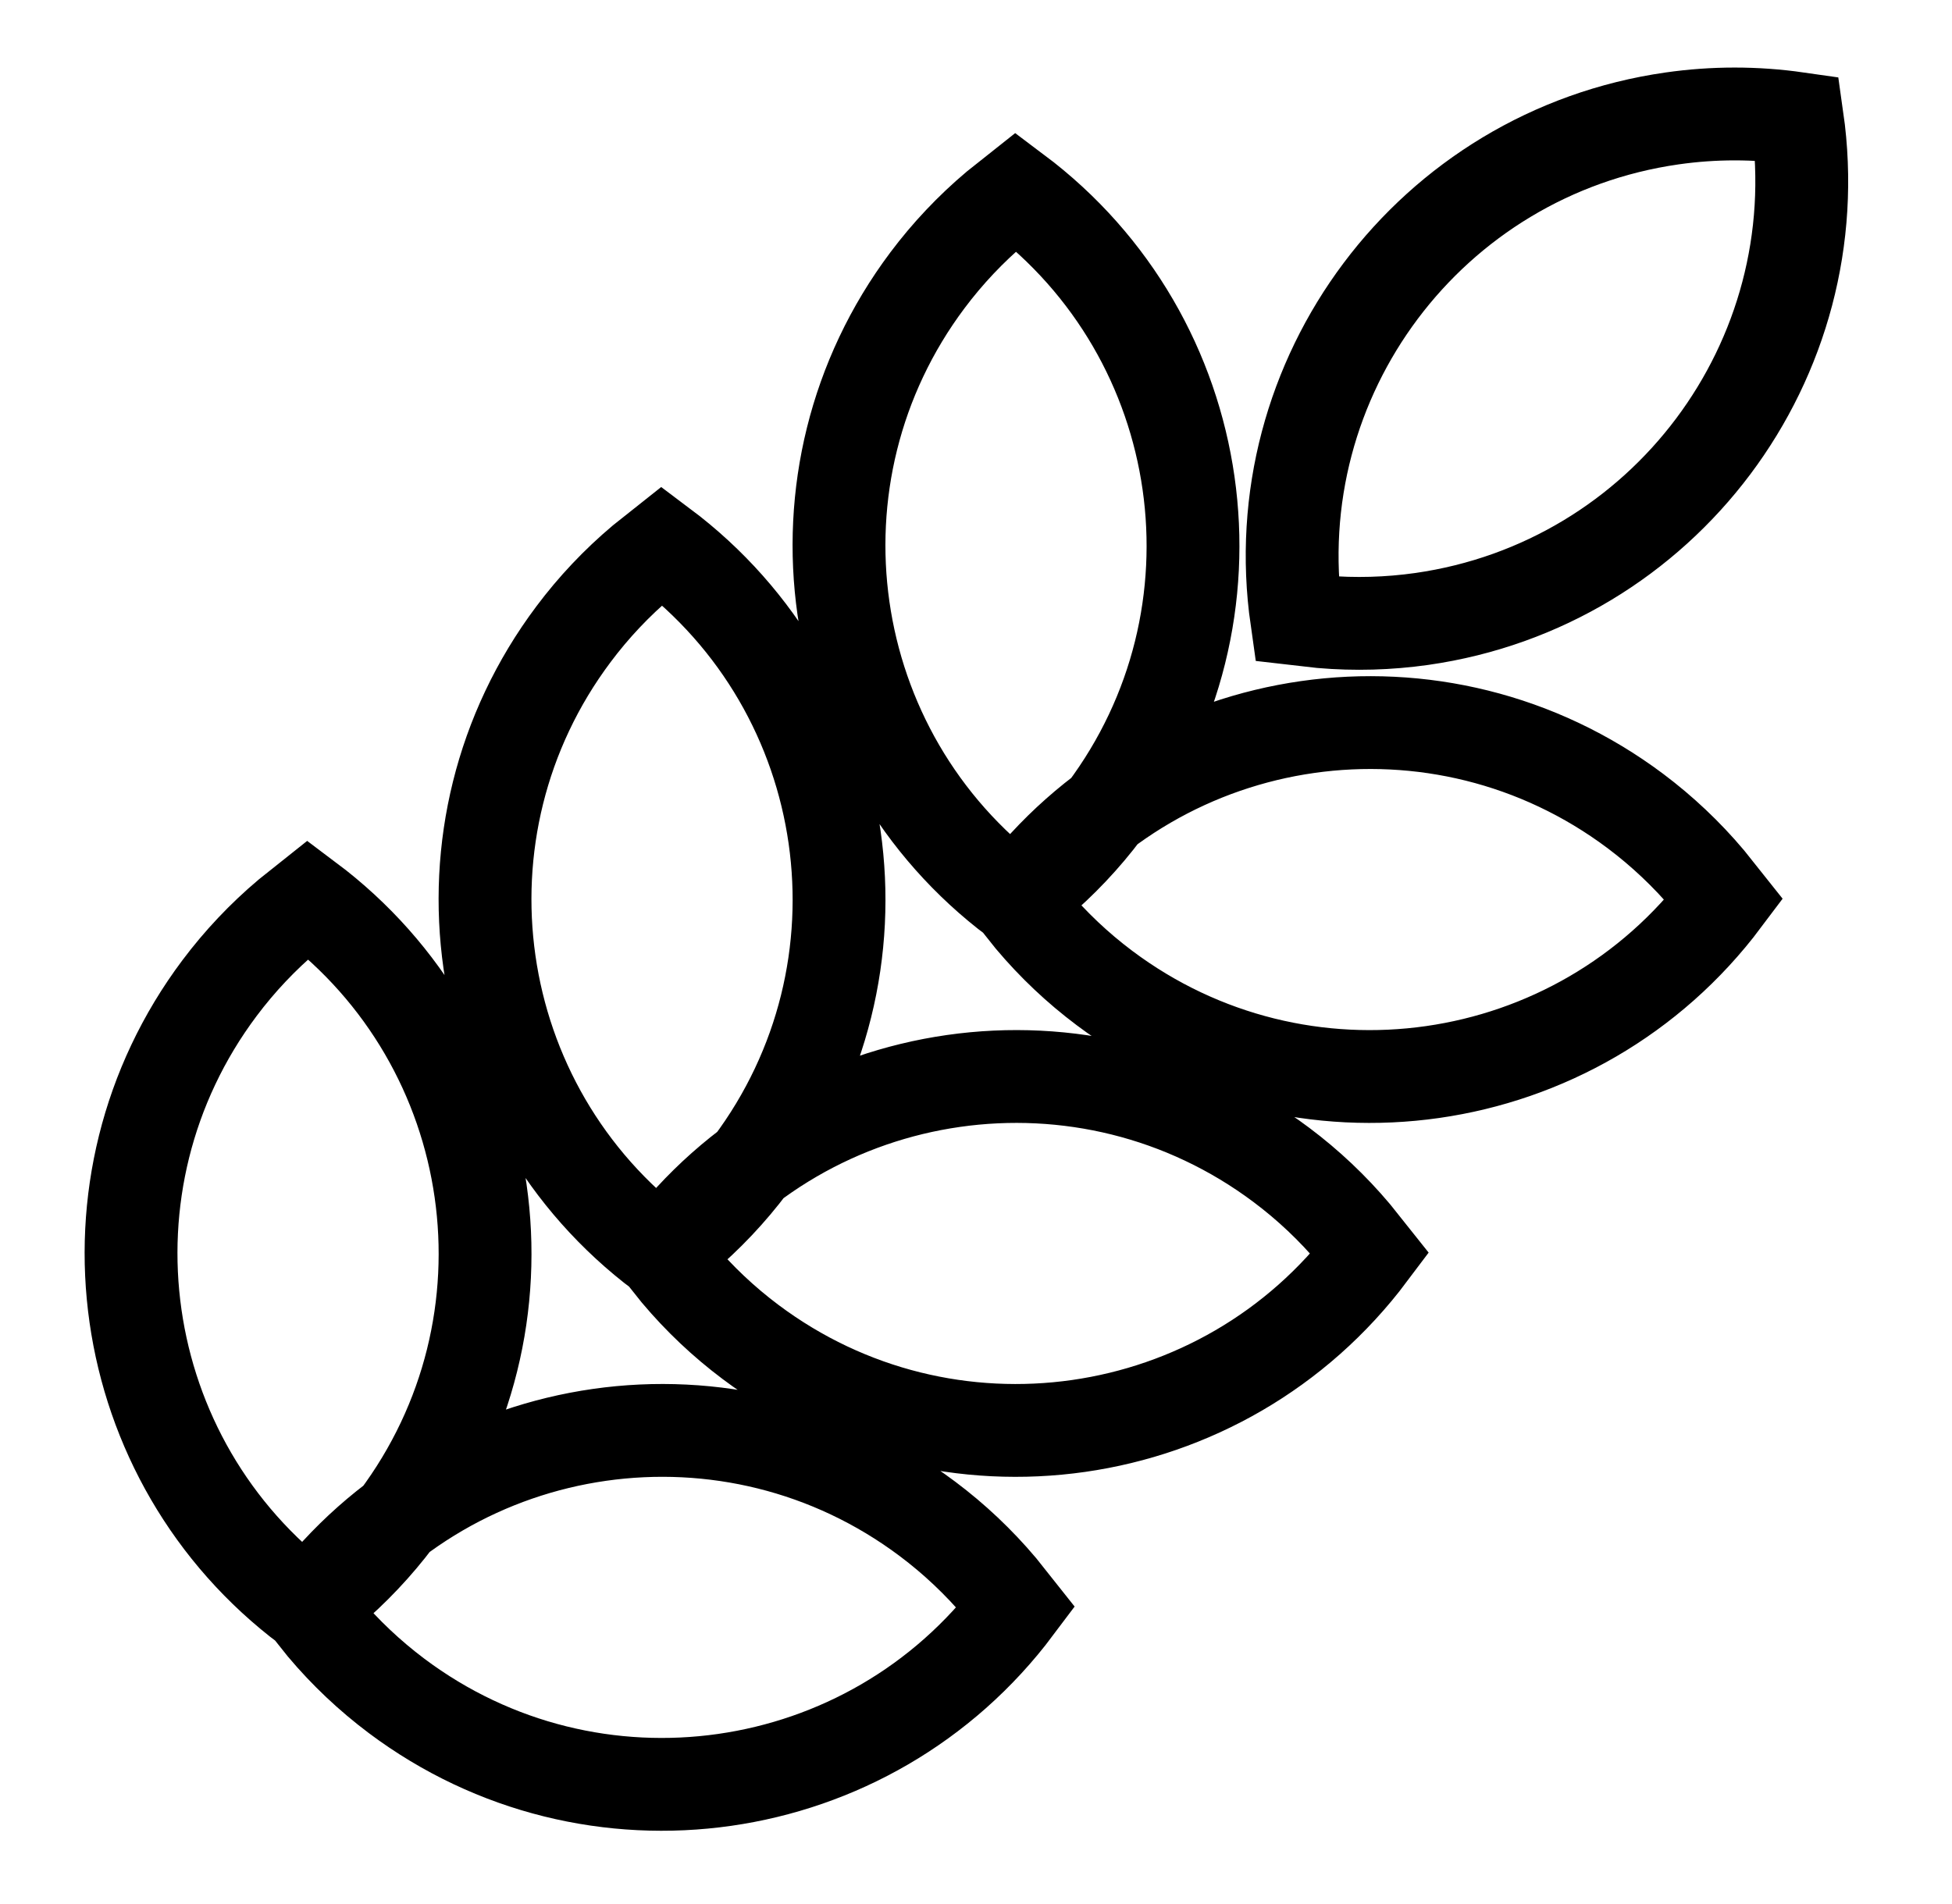 <svg width="41" height="40" viewBox="0 0 41 40" fill="none" xmlns="http://www.w3.org/2000/svg">
<path fill-rule="evenodd" clip-rule="evenodd" d="M6.47 18.898C10.577 21.978 11.409 27.803 8.329 31.91C7.906 32.473 7.421 32.986 6.883 33.44L6.47 33.768C2.364 30.688 1.532 24.863 4.612 20.757C5.035 20.193 5.52 19.68 6.057 19.227L6.47 18.898ZM13.905 11.463C18.012 14.543 18.844 20.368 15.764 24.474C15.341 25.038 14.856 25.551 14.318 26.005L13.905 26.333C9.799 23.253 8.967 17.428 12.047 13.322C12.469 12.758 12.954 12.245 13.492 11.791L13.905 11.463ZM21.34 4.028C25.446 7.108 26.279 12.933 23.199 17.039C22.776 17.603 22.291 18.116 21.753 18.569L21.34 18.898C17.234 15.818 16.402 9.993 19.482 5.886C19.904 5.323 20.389 4.81 20.927 4.356L21.34 4.028ZM36.21 18.898C33.13 23.004 27.305 23.836 23.199 20.757C22.635 20.334 22.122 19.849 21.669 19.311L21.34 18.898C24.42 14.792 30.245 13.96 34.351 17.039C34.914 17.462 35.428 17.947 35.881 18.485L36.21 18.898ZM28.775 26.333C25.695 30.439 19.87 31.271 15.764 28.192C15.2 27.769 14.687 27.284 14.234 26.746L13.905 26.333C16.985 22.227 22.81 21.395 26.916 24.474C27.48 24.897 27.993 25.382 28.446 25.92L28.775 26.333ZM21.34 33.768C18.261 37.874 12.435 38.707 8.329 35.627C7.766 35.204 7.252 34.719 6.799 34.181L6.47 33.768C9.55 29.662 15.375 28.83 19.481 31.909C20.045 32.332 20.558 32.817 21.012 33.355L21.34 33.768ZM37.75 2.488C38.475 7.569 34.945 12.277 29.864 13.003C29.166 13.102 28.46 13.122 27.76 13.062L27.235 13.002C26.509 7.921 30.04 3.214 35.121 2.488C35.993 2.363 36.878 2.363 37.75 2.488Z" stroke="black" stroke-width="1.95" stroke-linecap="round"/>
</svg>
